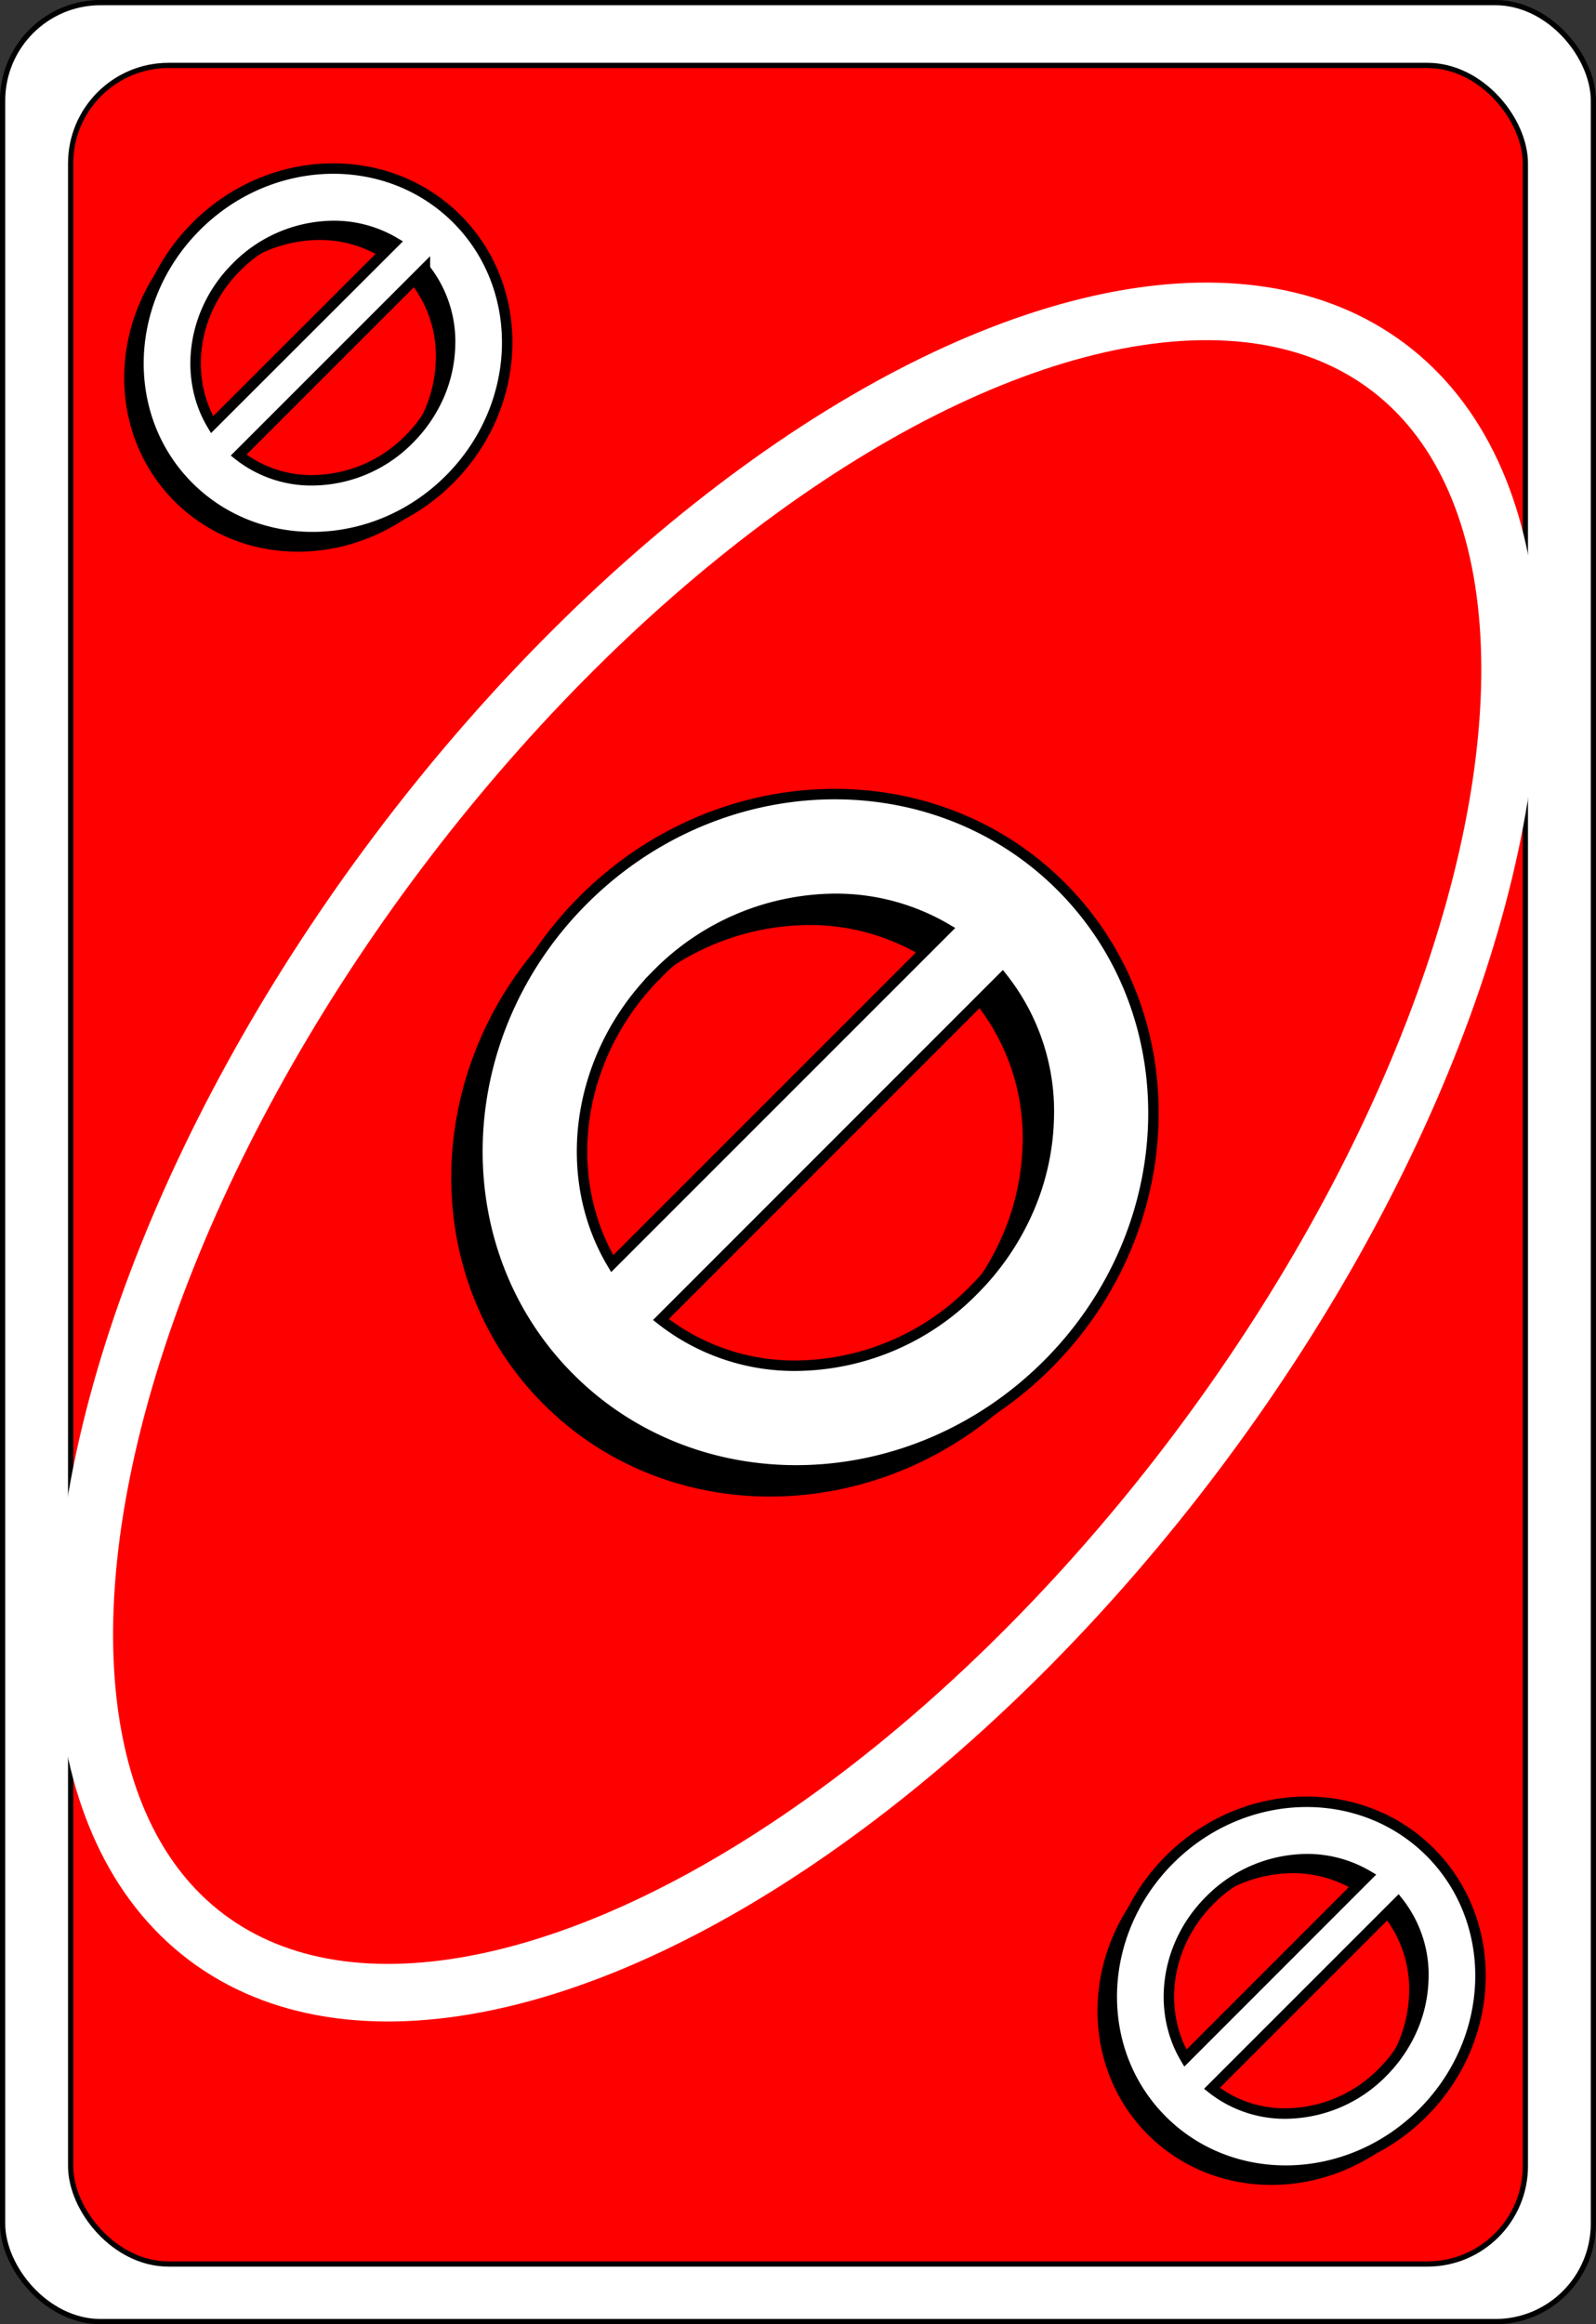 <svg xmlns="http://www.w3.org/2000/svg" viewBox="0 0 305 444"><rect x="0" y="0" width="305" height="444" fill="#333333" stroke="none"/><defs><style>.cls-1,.cls-4{fill:#fff;}.cls-1,.cls-2,.cls-4{stroke:#000;}.cls-1,.cls-2,.cls-3,.cls-4{stroke-miterlimit:10;}.cls-2,.cls-3{fill:red;}.cls-3{stroke:#fff;stroke-width:11px;}.cls-4{stroke-width:2px;}</style></defs><title>red-skip</title><g id="Layer_2" data-name="Layer 2"><g id="cards"><g id="red"><g id="skip_copy" data-name="skip copy"><rect class="cls-1" x="0.5" y="0.5" width="304" height="443" rx="18.72"/><rect class="cls-2" x="13.5" y="12.5" width="278" height="420" rx="18.72"/><ellipse class="cls-3" cx="152.35" cy="220.08" rx="187.73" ry="95.43" transform="translate(-115.11 209.44) rotate(-53.03)"/><g id="numbers_copy_5" data-name="numbers copy 5"><path d="M197.79,174.34c-24.5-24.5-65.38-23.34-91.32,2.6s-27.09,66.81-2.59,91.31,65.38,23.34,91.31-2.59S222.29,198.84,197.79,174.34Zm-77.18,16.74a48.17,48.17,0,0,1,33.91-14.37,41.64,41.64,0,0,1,21.41,5.77L112,246.39C102,229.64,105.08,206.61,120.61,191.08Zm74.8,27.81a46.67,46.67,0,0,1-4,17.51,49.86,49.86,0,0,1-10.4,15.12,48.06,48.06,0,0,1-32.62,14.35,41.23,41.23,0,0,1-27.09-8.8l65.27-65.27A41.12,41.12,0,0,1,195.41,218.89Z"/><path class="cls-4" d="M202.79,169.34c-24.5-24.5-65.38-23.34-91.32,2.6s-27.09,66.81-2.59,91.31,65.38,23.34,91.31-2.59S227.29,193.84,202.79,169.34Zm-77.18,16.74a48.17,48.17,0,0,1,33.91-14.37,41.64,41.64,0,0,1,21.41,5.77L117,241.39C107,224.64,110.08,201.61,125.61,186.08Zm74.8,27.81a46.67,46.67,0,0,1-4,17.51,49.86,49.86,0,0,1-10.4,15.12,48.06,48.06,0,0,1-32.62,14.35,41.23,41.23,0,0,1-27.09-8.8l65.27-65.27A41.12,41.12,0,0,1,200.41,213.89Z"/><path d="M84.58,44.55C71.22,31.19,48.92,31.82,34.77,46S20,82.41,33.36,95.77,69,108.5,83.16,94.36,97.94,57.91,84.58,44.55Zm-42.1,9.13A26.32,26.32,0,0,1,61,45.84,22.7,22.7,0,0,1,72.66,49L37.8,83.85C32.35,74.71,34,62.15,42.48,53.68Zm40.8,15.17a25.33,25.33,0,0,1-2.16,9.55,27.23,27.23,0,0,1-5.67,8.24,26.2,26.2,0,0,1-17.79,7.83,22.46,22.46,0,0,1-14.78-4.8l35.6-35.6A22.4,22.4,0,0,1,83.28,68.85Z"/><path class="cls-4" d="M87.31,41.82C73.94,28.46,51.65,29.09,37.5,43.24S22.72,79.68,36.09,93s35.66,12.73,49.8-1.41S100.67,55.19,87.31,41.82ZM45.21,51a26.3,26.3,0,0,1,18.5-7.84,22.74,22.74,0,0,1,11.67,3.15L40.53,81.12C35.08,72,36.74,59.42,45.21,51ZM86,66.12a25.48,25.48,0,0,1-2.16,9.55,27.27,27.27,0,0,1-5.67,8.25,26.19,26.19,0,0,1-17.8,7.82,22.45,22.45,0,0,1-14.77-4.8l35.6-35.59A22.4,22.4,0,0,1,86,66.12Z"/><path d="M270.58,356.55c-13.36-13.36-35.66-12.73-49.81,1.42s-14.77,36.44-1.41,49.8,35.66,12.73,49.8-1.41S283.94,369.91,270.58,356.55Zm-42.1,9.13a26.32,26.32,0,0,1,18.5-7.84A22.7,22.7,0,0,1,258.66,361L223.8,395.85C218.35,386.71,220,374.15,228.48,365.68Zm40.8,15.17a25.33,25.33,0,0,1-2.16,9.55,27.23,27.23,0,0,1-5.67,8.24,26.2,26.2,0,0,1-17.79,7.83,22.46,22.46,0,0,1-14.78-4.8l35.6-35.6A22.4,22.4,0,0,1,269.28,380.85Z"/><path class="cls-4" d="M273.31,353.82c-13.37-13.36-35.66-12.73-49.81,1.42s-14.78,36.44-1.41,49.8,35.66,12.73,49.8-1.41S286.67,367.19,273.31,353.82ZM231.21,363a26.3,26.3,0,0,1,18.5-7.84,22.74,22.74,0,0,1,11.67,3.15l-34.85,34.86C221.08,384,222.74,371.42,231.21,363ZM272,378.12a25.48,25.48,0,0,1-2.16,9.55,27.27,27.27,0,0,1-5.67,8.25,26.19,26.19,0,0,1-17.8,7.82,22.45,22.45,0,0,1-14.77-4.8l35.6-35.59A22.4,22.4,0,0,1,272,378.12Z"/></g></g></g></g></g></svg>